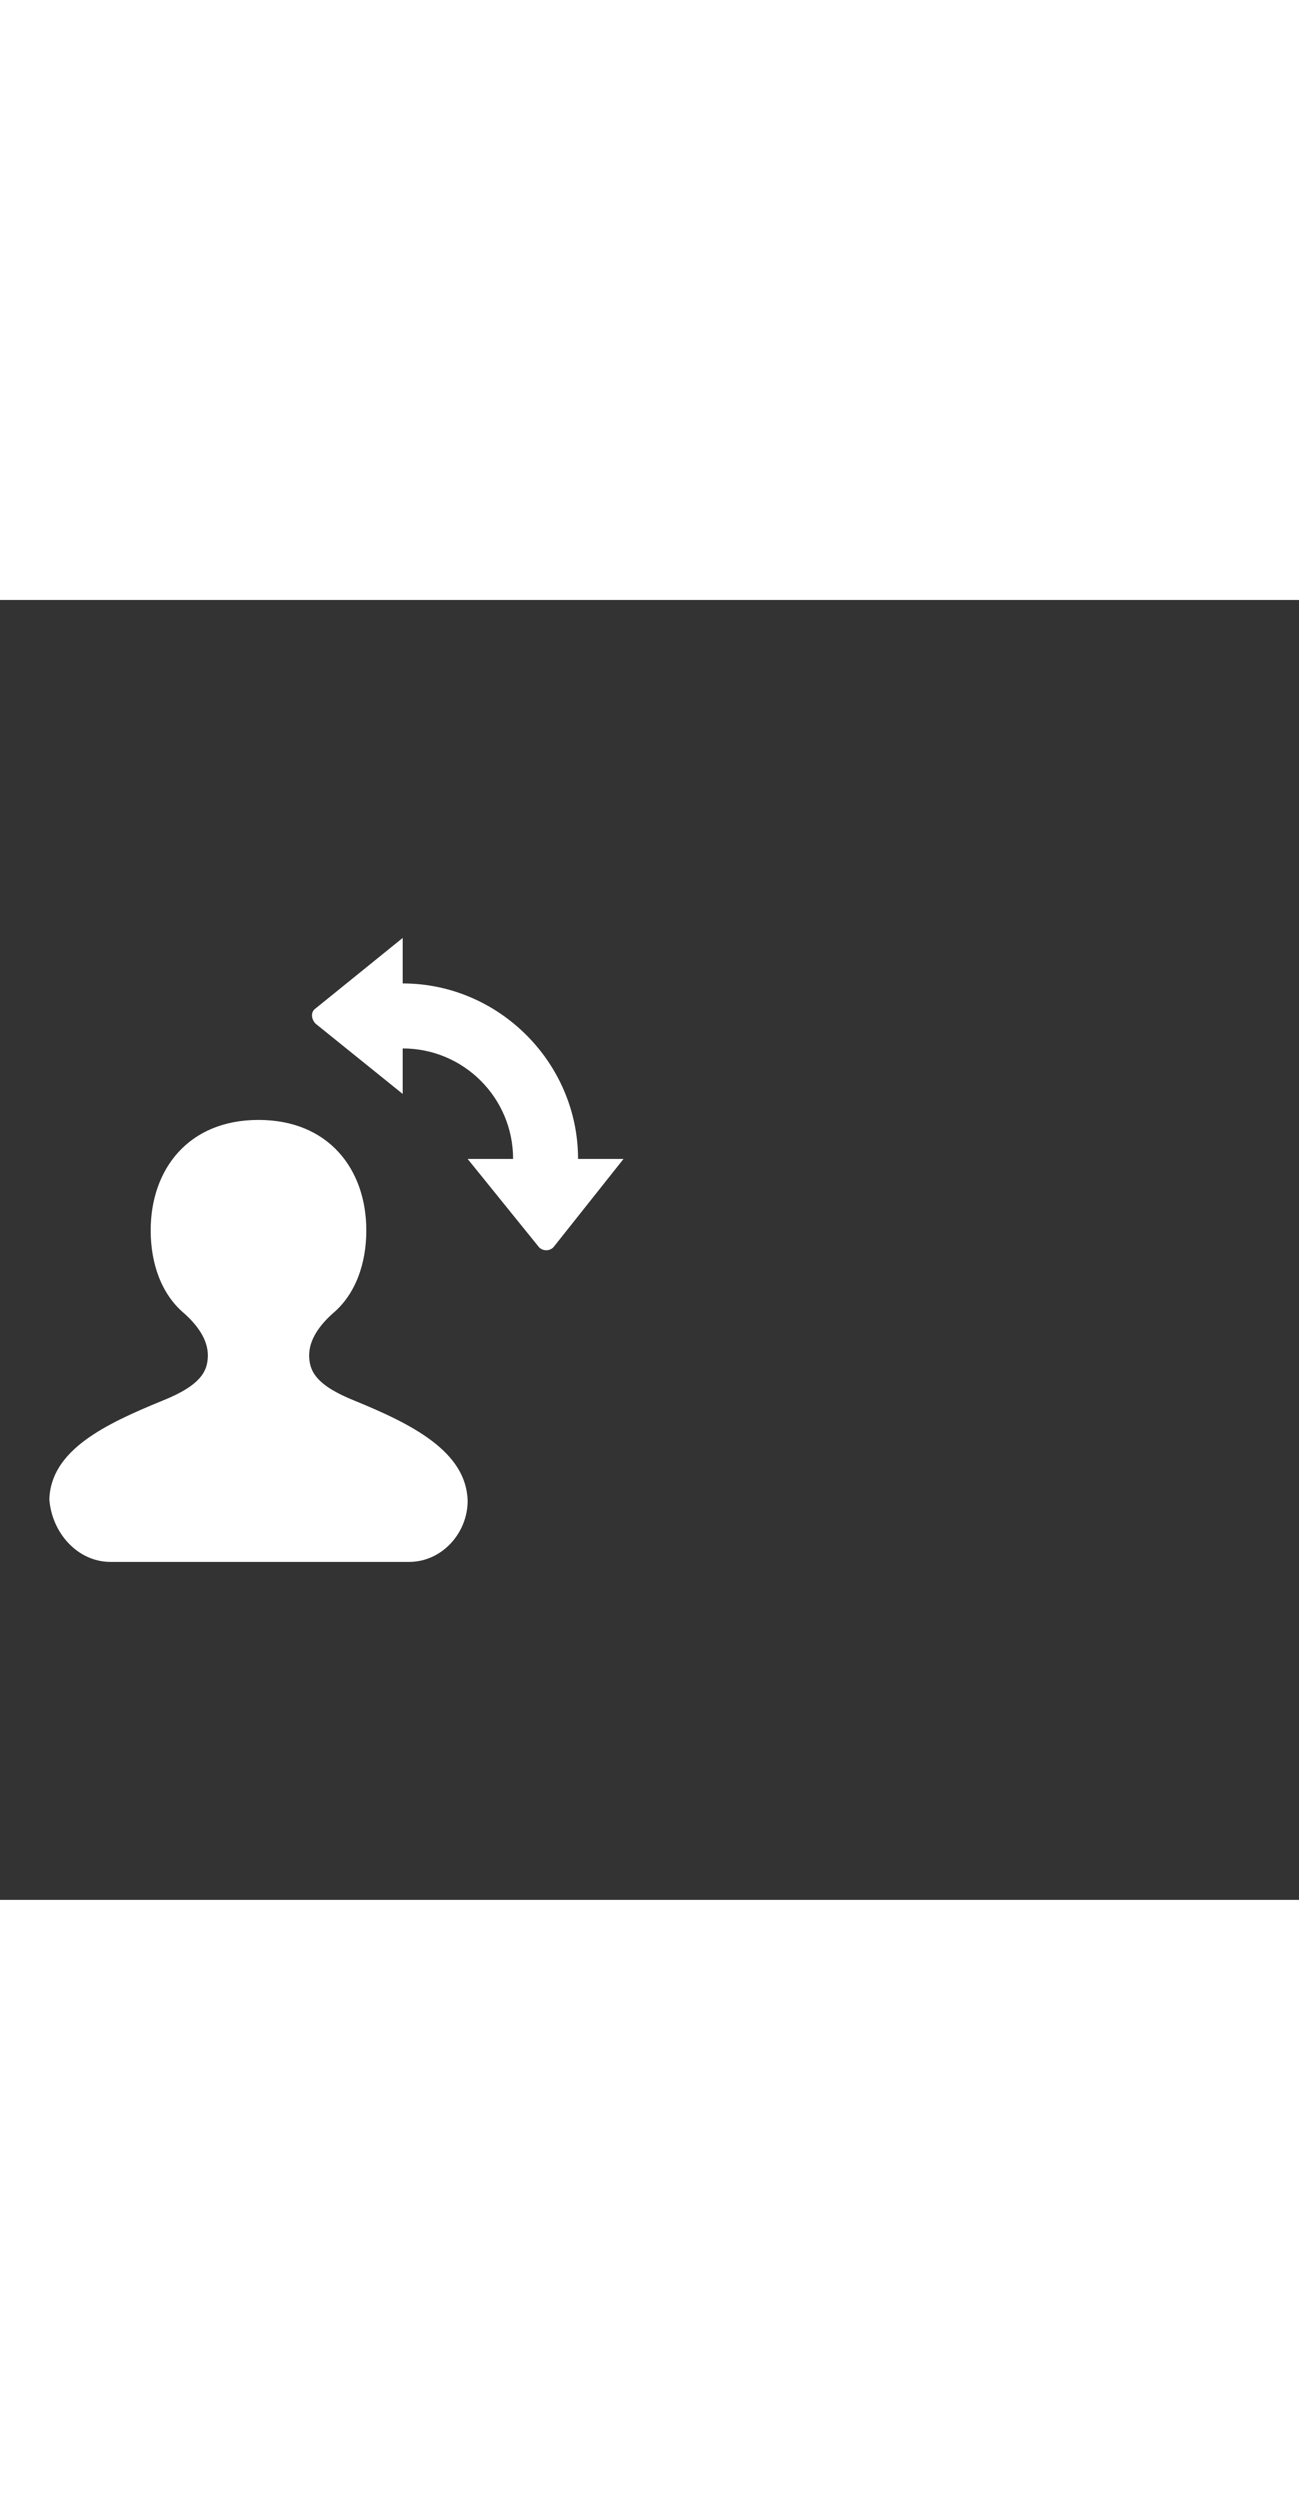 <svg xmlns="http://www.w3.org/2000/svg" width="52" height="100" viewBox="0 -24 100 100" weight="100"><rect x="0" y="-24" width="100" height="100" fill="#333333" stroke="none"/><path fill="#fff" d="M27.3 37.6c-3-1.2-3.5-2.3-3.5-3.5 0-1.2.8-2.3 1.8-3.2 1.8-1.5 2.6-3.9 2.6-6.4 0-4.7-2.9-8.5-8.3-8.5s-8.3 3.8-8.3 8.5c0 2.5.8 4.9 2.6 6.4 1 .9 1.8 2 1.8 3.2 0 1.2-.5 2.3-3.5 3.5-4.4 1.8-8.6 3.8-8.7 7.6C4 47.8 6 50 8.5 50h23c2.5 0 4.5-2.2 4.5-4.7-.1-3.8-4.3-5.9-8.7-7.7zM44.5 19c0-7.4-6.1-13.5-13.5-13.5V2l-6.8 5.5c-.3.3-.2.8.1 1.1L31 14v-3.5c4.7 0 8.5 3.8 8.5 8.5H36l5.5 6.8c.3.3.8.3 1.1 0L48 19h-3.5z M0.904 0.904"/></svg>